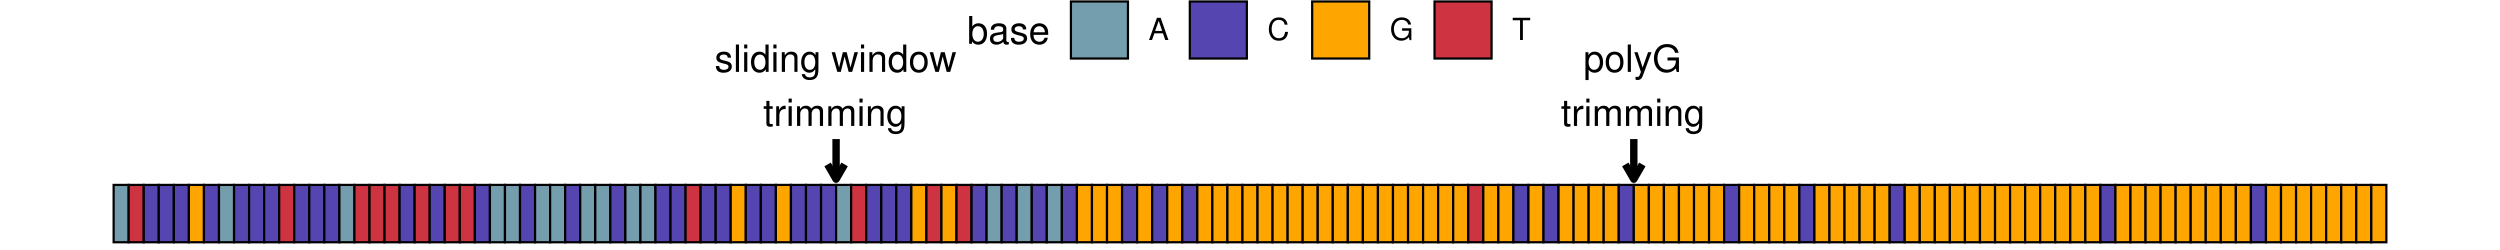 <?xml version="1.0" encoding="UTF-8"?>
<svg xmlns="http://www.w3.org/2000/svg" xmlns:xlink="http://www.w3.org/1999/xlink" width="720pt" height="72pt" viewBox="0 0 720 72" version="1.1">
<defs>
<g>
<symbol overflow="visible" id="glyph0-0">
<path style="stroke:none;" d=""/>
</symbol>
<symbol overflow="visible" id="glyph0-1">
<path style="stroke:none;" d="M 4.734 -4.094 C 4.719 -5.203 3.984 -5.828 2.688 -5.828 C 1.359 -5.828 0.516 -5.141 0.516 -4.094 C 0.516 -3.219 0.969 -2.797 2.297 -2.469 L 3.141 -2.266 C 3.781 -2.109 4.016 -1.875 4.016 -1.469 C 4.016 -0.938 3.5 -0.578 2.703 -0.578 C 2.219 -0.578 1.812 -0.719 1.578 -0.969 C 1.438 -1.125 1.375 -1.281 1.312 -1.688 L 0.375 -1.688 C 0.406 -0.375 1.141 0.25 2.625 0.25 C 4.062 0.25 4.969 -0.453 4.969 -1.547 C 4.969 -2.391 4.484 -2.859 3.359 -3.125 L 2.5 -3.328 C 1.766 -3.5 1.453 -3.734 1.453 -4.141 C 1.453 -4.656 1.906 -5 2.656 -5 C 3.375 -5 3.766 -4.688 3.781 -4.094 Z M 4.734 -4.094 "/>
</symbol>
<symbol overflow="visible" id="glyph0-2">
<path style="stroke:none;" d="M 1.641 -7.875 L 0.734 -7.875 L 0.734 0 L 1.641 0 Z M 1.641 -7.875 "/>
</symbol>
<symbol overflow="visible" id="glyph0-3">
<path style="stroke:none;" d="M 1.625 -5.672 L 0.719 -5.672 L 0.719 0 L 1.625 0 Z M 1.625 -7.875 L 0.719 -7.875 L 0.719 -6.75 L 1.625 -6.75 Z M 1.625 -7.875 "/>
</symbol>
<symbol overflow="visible" id="glyph0-4">
<path style="stroke:none;" d="M 5.359 -7.875 L 4.453 -7.875 L 4.453 -4.953 C 4.078 -5.531 3.469 -5.828 2.719 -5.828 C 1.25 -5.828 0.281 -4.656 0.281 -2.844 C 0.281 -0.938 1.219 0.25 2.75 0.25 C 3.531 0.25 4.062 -0.047 4.547 -0.75 L 4.547 0 L 5.359 0 Z M 2.859 -4.984 C 3.844 -4.984 4.453 -4.125 4.453 -2.766 C 4.453 -1.453 3.828 -0.594 2.875 -0.594 C 1.875 -0.594 1.219 -1.469 1.219 -2.797 C 1.219 -4.109 1.875 -4.984 2.859 -4.984 Z M 2.859 -4.984 "/>
</symbol>
<symbol overflow="visible" id="glyph0-5">
<path style="stroke:none;" d="M 0.75 -5.672 L 0.75 0 L 1.672 0 L 1.672 -3.125 C 1.672 -4.281 2.266 -5.031 3.203 -5.031 C 3.922 -5.031 4.375 -4.609 4.375 -3.922 L 4.375 0 L 5.266 0 L 5.266 -4.281 C 5.266 -5.219 4.562 -5.828 3.469 -5.828 C 2.625 -5.828 2.094 -5.5 1.594 -4.719 L 1.594 -5.672 Z M 0.75 -5.672 "/>
</symbol>
<symbol overflow="visible" id="glyph0-6">
<path style="stroke:none;" d="M 4.453 -5.672 L 4.453 -4.844 C 4 -5.516 3.453 -5.828 2.719 -5.828 C 1.281 -5.828 0.312 -4.578 0.312 -2.734 C 0.312 -1.812 0.562 -1.047 1.031 -0.516 C 1.453 -0.031 2.047 0.25 2.656 0.25 C 3.359 0.25 3.859 -0.047 4.375 -0.766 L 4.375 -0.469 C 4.375 0.297 4.266 0.75 4.047 1.078 C 3.812 1.406 3.344 1.594 2.797 1.594 C 2.375 1.594 2.016 1.484 1.766 1.297 C 1.562 1.141 1.469 0.984 1.422 0.656 L 0.5 0.656 C 0.594 1.719 1.422 2.359 2.75 2.359 C 3.594 2.359 4.328 2.094 4.688 1.625 C 5.125 1.109 5.281 0.406 5.281 -0.938 L 5.281 -5.672 Z M 2.828 -5 C 3.797 -5 4.375 -4.172 4.375 -2.75 C 4.375 -1.406 3.781 -0.578 2.828 -0.578 C 1.844 -0.578 1.25 -1.422 1.25 -2.797 C 1.25 -4.156 1.859 -5 2.828 -5 Z M 2.828 -5 "/>
</symbol>
<symbol overflow="visible" id="glyph0-7">
<path style="stroke:none;" d=""/>
</symbol>
<symbol overflow="visible" id="glyph0-8">
<path style="stroke:none;" d="M 5.984 0 L 7.656 -5.672 L 6.641 -5.672 L 5.516 -1.25 L 4.406 -5.672 L 3.297 -5.672 L 2.219 -1.25 L 1.062 -5.672 L 0.062 -5.672 L 1.703 0 L 2.719 0 L 3.812 -4.438 L 4.969 0 Z M 5.984 0 "/>
</symbol>
<symbol overflow="visible" id="glyph0-9">
<path style="stroke:none;" d="M 2.938 -5.828 C 1.359 -5.828 0.391 -4.688 0.391 -2.797 C 0.391 -0.891 1.344 0.25 2.953 0.25 C 4.547 0.25 5.516 -0.891 5.516 -2.75 C 5.516 -4.703 4.578 -5.828 2.938 -5.828 Z M 2.953 -5 C 3.969 -5 4.578 -4.156 4.578 -2.75 C 4.578 -1.422 3.953 -0.578 2.953 -0.578 C 1.953 -0.578 1.328 -1.422 1.328 -2.797 C 1.328 -4.156 1.953 -5 2.953 -5 Z M 2.953 -5 "/>
</symbol>
<symbol overflow="visible" id="glyph0-10">
<path style="stroke:none;" d="M 2.75 -5.672 L 1.812 -5.672 L 1.812 -7.219 L 0.922 -7.219 L 0.922 -5.672 L 0.156 -5.672 L 0.156 -4.938 L 0.922 -4.938 L 0.922 -0.656 C 0.922 -0.078 1.312 0.25 2.016 0.25 C 2.234 0.25 2.438 0.234 2.75 0.172 L 2.75 -0.578 C 2.625 -0.547 2.484 -0.547 2.312 -0.547 C 1.922 -0.547 1.812 -0.656 1.812 -1.047 L 1.812 -4.938 L 2.75 -4.938 Z M 2.75 -5.672 "/>
</symbol>
<symbol overflow="visible" id="glyph0-11">
<path style="stroke:none;" d="M 0.75 -5.672 L 0.75 0 L 1.656 0 L 1.656 -2.938 C 1.656 -3.75 1.859 -4.281 2.297 -4.594 C 2.578 -4.797 2.844 -4.859 3.469 -4.875 L 3.469 -5.797 C 3.312 -5.812 3.25 -5.828 3.125 -5.828 C 2.547 -5.828 2.094 -5.484 1.578 -4.641 L 1.578 -5.672 Z M 0.75 -5.672 "/>
</symbol>
<symbol overflow="visible" id="glyph0-12">
<path style="stroke:none;" d="M 0.75 -5.672 L 0.75 0 L 1.672 0 L 1.672 -3.562 C 1.672 -4.375 2.266 -5.031 3 -5.031 C 3.672 -5.031 4.047 -4.625 4.047 -3.906 L 4.047 0 L 4.953 0 L 4.953 -3.562 C 4.953 -4.375 5.547 -5.031 6.281 -5.031 C 6.938 -5.031 7.328 -4.609 7.328 -3.906 L 7.328 0 L 8.234 0 L 8.234 -4.25 C 8.234 -5.266 7.656 -5.828 6.594 -5.828 C 5.844 -5.828 5.391 -5.594 4.859 -4.969 C 4.516 -5.562 4.062 -5.828 3.328 -5.828 C 2.578 -5.828 2.078 -5.547 1.594 -4.859 L 1.594 -5.672 Z M 0.75 -5.672 "/>
</symbol>
<symbol overflow="visible" id="glyph0-13">
<path style="stroke:none;" d="M 0.578 2.359 L 1.484 2.359 L 1.484 -0.594 C 1.969 -0.016 2.5 0.25 3.234 0.25 C 4.688 0.25 5.656 -0.938 5.656 -2.734 C 5.656 -4.641 4.719 -5.828 3.219 -5.828 C 2.453 -5.828 1.844 -5.484 1.422 -4.812 L 1.422 -5.672 L 0.578 -5.672 Z M 3.078 -4.984 C 4.062 -4.984 4.719 -4.109 4.719 -2.75 C 4.719 -1.469 4.062 -0.594 3.078 -0.594 C 2.125 -0.594 1.484 -1.453 1.484 -2.797 C 1.484 -4.125 2.125 -4.984 3.078 -4.984 Z M 3.078 -4.984 "/>
</symbol>
<symbol overflow="visible" id="glyph0-14">
<path style="stroke:none;" d="M 4.188 -5.672 L 2.625 -1.25 L 1.172 -5.672 L 0.219 -5.672 L 2.125 0.016 L 1.781 0.922 C 1.641 1.312 1.438 1.469 1.062 1.469 C 0.938 1.469 0.781 1.453 0.578 1.406 L 0.578 2.219 C 0.766 2.312 0.953 2.359 1.188 2.359 C 1.484 2.359 1.797 2.266 2.031 2.094 C 2.312 1.875 2.469 1.641 2.656 1.188 L 5.172 -5.672 Z M 4.188 -5.672 "/>
</symbol>
<symbol overflow="visible" id="glyph0-15">
<path style="stroke:none;" d="M 7.672 -4.156 L 4.375 -4.156 L 4.375 -3.281 L 6.781 -3.281 L 6.781 -3.062 C 6.781 -1.656 5.734 -0.641 4.297 -0.641 C 3.5 -0.641 2.781 -0.938 2.312 -1.438 C 1.797 -2 1.484 -2.938 1.484 -3.922 C 1.484 -5.844 2.578 -7.125 4.25 -7.125 C 5.453 -7.125 6.312 -6.516 6.531 -5.5 L 7.562 -5.5 C 7.281 -7.094 6.062 -8.016 4.266 -8.016 C 3.297 -8.016 2.516 -7.766 1.906 -7.25 C 1 -6.5 0.469 -5.281 0.469 -3.859 C 0.469 -1.438 1.953 0.25 4.094 0.25 C 5.156 0.25 6.016 -0.156 6.781 -1 L 7.031 0.047 L 7.672 0.047 Z M 7.672 -4.156 "/>
</symbol>
<symbol overflow="visible" id="glyph1-0">
<path style="stroke:none;" d=""/>
</symbol>
<symbol overflow="visible" id="glyph1-1">
<path style="stroke:none;" d="M 0.594 -8.016 L 0.594 0 L 1.422 0 L 1.422 -0.734 C 1.859 -0.062 2.438 0.25 3.25 0.25 C 4.766 0.25 5.75 -0.984 5.75 -2.906 C 5.75 -4.781 4.812 -5.922 3.281 -5.922 C 2.5 -5.922 1.938 -5.625 1.5 -4.984 L 1.5 -8.016 Z M 3.109 -5.078 C 4.141 -5.078 4.797 -4.188 4.797 -2.812 C 4.797 -1.5 4.109 -0.609 3.109 -0.609 C 2.141 -0.609 1.5 -1.484 1.5 -2.844 C 1.5 -4.188 2.141 -5.078 3.109 -5.078 Z M 3.109 -5.078 "/>
</symbol>
<symbol overflow="visible" id="glyph1-2">
<path style="stroke:none;" d="M 5.891 -0.531 C 5.781 -0.516 5.734 -0.516 5.688 -0.516 C 5.375 -0.516 5.188 -0.688 5.188 -0.969 L 5.188 -4.359 C 5.188 -5.375 4.438 -5.922 3.031 -5.922 C 2.188 -5.922 1.5 -5.688 1.109 -5.266 C 0.844 -4.969 0.734 -4.625 0.719 -4.062 L 1.641 -4.062 C 1.719 -4.766 2.141 -5.078 2.984 -5.078 C 3.812 -5.078 4.281 -4.781 4.281 -4.219 L 4.281 -3.984 C 4.281 -3.594 4.047 -3.438 3.328 -3.344 C 2.031 -3.172 1.828 -3.141 1.469 -2.984 C 0.797 -2.719 0.469 -2.203 0.469 -1.453 C 0.469 -0.406 1.188 0.25 2.359 0.25 C 3.078 0.25 3.656 0 4.312 -0.594 C 4.375 -0.016 4.656 0.25 5.266 0.25 C 5.438 0.25 5.594 0.234 5.891 0.156 Z M 4.281 -1.812 C 4.281 -1.5 4.188 -1.312 3.922 -1.062 C 3.547 -0.719 3.094 -0.547 2.547 -0.547 C 1.844 -0.547 1.422 -0.891 1.422 -1.469 C 1.422 -2.078 1.828 -2.391 2.812 -2.531 C 3.766 -2.656 3.969 -2.703 4.281 -2.844 Z M 4.281 -1.812 "/>
</symbol>
<symbol overflow="visible" id="glyph1-3">
<path style="stroke:none;" d="M 4.812 -4.156 C 4.812 -5.297 4.062 -5.922 2.734 -5.922 C 1.391 -5.922 0.516 -5.234 0.516 -4.172 C 0.516 -3.266 0.984 -2.844 2.344 -2.516 L 3.203 -2.297 C 3.844 -2.141 4.094 -1.906 4.094 -1.5 C 4.094 -0.953 3.547 -0.594 2.75 -0.594 C 2.25 -0.594 1.844 -0.734 1.609 -0.984 C 1.469 -1.141 1.391 -1.312 1.344 -1.719 L 0.375 -1.719 C 0.422 -0.391 1.172 0.25 2.672 0.25 C 4.125 0.25 5.047 -0.469 5.047 -1.578 C 5.047 -2.438 4.562 -2.906 3.422 -3.172 L 2.547 -3.391 C 1.797 -3.562 1.469 -3.812 1.469 -4.219 C 1.469 -4.734 1.953 -5.078 2.688 -5.078 C 3.438 -5.078 3.828 -4.766 3.844 -4.156 Z M 4.812 -4.156 "/>
</symbol>
<symbol overflow="visible" id="glyph1-4">
<path style="stroke:none;" d="M 5.641 -2.578 C 5.641 -3.453 5.578 -3.984 5.406 -4.406 C 5.031 -5.359 4.156 -5.922 3.078 -5.922 C 1.469 -5.922 0.438 -4.703 0.438 -2.812 C 0.438 -0.906 1.438 0.25 3.062 0.25 C 4.375 0.25 5.297 -0.5 5.516 -1.75 L 4.594 -1.75 C 4.344 -0.984 3.828 -0.594 3.094 -0.594 C 2.516 -0.594 2.016 -0.859 1.703 -1.344 C 1.484 -1.672 1.406 -2 1.391 -2.578 Z M 1.422 -3.328 C 1.5 -4.391 2.141 -5.078 3.062 -5.078 C 3.969 -5.078 4.656 -4.328 4.656 -3.391 C 4.656 -3.359 4.656 -3.344 4.656 -3.328 Z M 1.422 -3.328 "/>
</symbol>
<symbol overflow="visible" id="glyph2-0">
<path style="stroke:none;" d=""/>
</symbol>
<symbol overflow="visible" id="glyph2-1">
<path style="stroke:none;" d="M 4.172 -1.922 L 4.828 0 L 5.75 0 L 3.5 -6.406 L 2.438 -6.406 L 0.156 0 L 1.016 0 L 1.703 -1.922 Z M 3.938 -2.609 L 1.906 -2.609 L 2.953 -5.531 Z M 3.938 -2.609 "/>
</symbol>
<symbol overflow="visible" id="glyph2-2">
<path style="stroke:none;" d="M 5.828 -4.422 C 5.562 -5.828 4.766 -6.516 3.359 -6.516 C 2.484 -6.516 1.797 -6.25 1.312 -5.719 C 0.734 -5.078 0.422 -4.172 0.422 -3.125 C 0.422 -2.078 0.75 -1.172 1.359 -0.547 C 1.844 -0.031 2.484 0.203 3.312 0.203 C 4.875 0.203 5.766 -0.641 5.953 -2.344 L 5.109 -2.344 C 5.047 -1.906 4.953 -1.594 4.828 -1.344 C 4.562 -0.812 4.016 -0.516 3.328 -0.516 C 2.047 -0.516 1.234 -1.547 1.234 -3.141 C 1.234 -4.781 2.016 -5.797 3.25 -5.797 C 3.781 -5.797 4.25 -5.641 4.516 -5.391 C 4.766 -5.172 4.891 -4.906 4.984 -4.422 Z M 5.828 -4.422 "/>
</symbol>
<symbol overflow="visible" id="glyph2-3">
<path style="stroke:none;" d="M 6.234 -3.391 L 3.562 -3.391 L 3.562 -2.672 L 5.516 -2.672 L 5.516 -2.484 C 5.516 -1.344 4.672 -0.516 3.5 -0.516 C 2.844 -0.516 2.266 -0.75 1.875 -1.172 C 1.453 -1.625 1.203 -2.391 1.203 -3.188 C 1.203 -4.766 2.109 -5.797 3.453 -5.797 C 4.438 -5.797 5.141 -5.297 5.312 -4.469 L 6.156 -4.469 C 5.922 -5.766 4.938 -6.516 3.469 -6.516 C 2.688 -6.516 2.047 -6.312 1.547 -5.906 C 0.812 -5.281 0.391 -4.297 0.391 -3.141 C 0.391 -1.172 1.594 0.203 3.328 0.203 C 4.203 0.203 4.891 -0.125 5.516 -0.812 L 5.719 0.031 L 6.234 0.031 Z M 6.234 -3.391 "/>
</symbol>
<symbol overflow="visible" id="glyph2-4">
<path style="stroke:none;" d="M 3.109 -5.688 L 5.219 -5.688 L 5.219 -6.406 L 0.188 -6.406 L 0.188 -5.688 L 2.297 -5.688 L 2.297 0 L 3.109 0 Z M 3.109 -5.688 "/>
</symbol>
</g>
</defs>
<g id="surface137">
<rect x="0" y="0" width="720" height="72" style="fill:rgb(100%,100%,100%);fill-opacity:1;stroke:none;"/>
<path style="fill-rule:nonzero;fill:rgb(45.49%,61.569%,68.235%);fill-opacity:1;stroke-width:0.64;stroke-linecap:square;stroke-linejoin:miter;stroke:rgb(0%,0%,0%);stroke-opacity:1;stroke-miterlimit:10;" d="M 32.727 69.77 L 37.062 69.77 L 37.062 53.254 L 32.727 53.254 Z M 32.727 69.77 "/>
<path style="fill-rule:nonzero;fill:rgb(80.392%,20%,25.49%);fill-opacity:1;stroke-width:0.64;stroke-linecap:square;stroke-linejoin:miter;stroke:rgb(0%,0%,0%);stroke-opacity:1;stroke-miterlimit:10;" d="M 37.062 69.77 L 41.398 69.77 L 41.398 53.254 L 37.062 53.254 Z M 37.062 69.77 "/>
<path style="fill-rule:nonzero;fill:rgb(32.941%,27.059%,69.412%);fill-opacity:1;stroke-width:0.64;stroke-linecap:square;stroke-linejoin:miter;stroke:rgb(0%,0%,0%);stroke-opacity:1;stroke-miterlimit:10;" d="M 41.398 69.77 L 45.734 69.77 L 45.734 53.254 L 41.398 53.254 Z M 41.398 69.77 "/>
<path style="fill-rule:nonzero;fill:rgb(32.941%,27.059%,69.412%);fill-opacity:1;stroke-width:0.64;stroke-linecap:square;stroke-linejoin:miter;stroke:rgb(0%,0%,0%);stroke-opacity:1;stroke-miterlimit:10;" d="M 45.73 69.77 L 50.066 69.77 L 50.066 53.254 L 45.73 53.254 Z M 45.73 69.77 "/>
<path style="fill-rule:nonzero;fill:rgb(32.941%,27.059%,69.412%);fill-opacity:1;stroke-width:0.64;stroke-linecap:square;stroke-linejoin:miter;stroke:rgb(0%,0%,0%);stroke-opacity:1;stroke-miterlimit:10;" d="M 50.066 69.77 L 54.402 69.77 L 54.402 53.254 L 50.066 53.254 Z M 50.066 69.77 "/>
<path style="fill-rule:nonzero;fill:rgb(100%,64.706%,0%);fill-opacity:1;stroke-width:0.64;stroke-linecap:square;stroke-linejoin:miter;stroke:rgb(0%,0%,0%);stroke-opacity:1;stroke-miterlimit:10;" d="M 54.402 69.77 L 58.738 69.77 L 58.738 53.254 L 54.402 53.254 Z M 54.402 69.77 "/>
<path style="fill-rule:nonzero;fill:rgb(32.941%,27.059%,69.412%);fill-opacity:1;stroke-width:0.64;stroke-linecap:square;stroke-linejoin:miter;stroke:rgb(0%,0%,0%);stroke-opacity:1;stroke-miterlimit:10;" d="M 58.734 69.77 L 63.07 69.77 L 63.07 53.254 L 58.734 53.254 Z M 58.734 69.77 "/>
<path style="fill-rule:nonzero;fill:rgb(45.49%,61.569%,68.235%);fill-opacity:1;stroke-width:0.64;stroke-linecap:square;stroke-linejoin:miter;stroke:rgb(0%,0%,0%);stroke-opacity:1;stroke-miterlimit:10;" d="M 63.07 69.77 L 67.406 69.77 L 67.406 53.254 L 63.07 53.254 Z M 63.07 69.77 "/>
<path style="fill-rule:nonzero;fill:rgb(32.941%,27.059%,69.412%);fill-opacity:1;stroke-width:0.64;stroke-linecap:square;stroke-linejoin:miter;stroke:rgb(0%,0%,0%);stroke-opacity:1;stroke-miterlimit:10;" d="M 67.406 69.77 L 71.742 69.77 L 71.742 53.254 L 67.406 53.254 Z M 67.406 69.77 "/>
<path style="fill-rule:nonzero;fill:rgb(32.941%,27.059%,69.412%);fill-opacity:1;stroke-width:0.64;stroke-linecap:square;stroke-linejoin:miter;stroke:rgb(0%,0%,0%);stroke-opacity:1;stroke-miterlimit:10;" d="M 71.738 69.77 L 76.074 69.77 L 76.074 53.254 L 71.738 53.254 Z M 71.738 69.77 "/>
<path style="fill-rule:nonzero;fill:rgb(32.941%,27.059%,69.412%);fill-opacity:1;stroke-width:0.64;stroke-linecap:square;stroke-linejoin:miter;stroke:rgb(0%,0%,0%);stroke-opacity:1;stroke-miterlimit:10;" d="M 76.074 69.77 L 80.41 69.77 L 80.41 53.254 L 76.074 53.254 Z M 76.074 69.77 "/>
<path style="fill-rule:nonzero;fill:rgb(80.392%,20%,25.49%);fill-opacity:1;stroke-width:0.64;stroke-linecap:square;stroke-linejoin:miter;stroke:rgb(0%,0%,0%);stroke-opacity:1;stroke-miterlimit:10;" d="M 80.41 69.77 L 84.746 69.77 L 84.746 53.254 L 80.41 53.254 Z M 80.41 69.77 "/>
<path style="fill-rule:nonzero;fill:rgb(32.941%,27.059%,69.412%);fill-opacity:1;stroke-width:0.64;stroke-linecap:square;stroke-linejoin:miter;stroke:rgb(0%,0%,0%);stroke-opacity:1;stroke-miterlimit:10;" d="M 84.742 69.77 L 89.078 69.77 L 89.078 53.254 L 84.742 53.254 Z M 84.742 69.77 "/>
<path style="fill-rule:nonzero;fill:rgb(32.941%,27.059%,69.412%);fill-opacity:1;stroke-width:0.64;stroke-linecap:square;stroke-linejoin:miter;stroke:rgb(0%,0%,0%);stroke-opacity:1;stroke-miterlimit:10;" d="M 89.078 69.77 L 93.414 69.77 L 93.414 53.254 L 89.078 53.254 Z M 89.078 69.77 "/>
<path style="fill-rule:nonzero;fill:rgb(32.941%,27.059%,69.412%);fill-opacity:1;stroke-width:0.64;stroke-linecap:square;stroke-linejoin:miter;stroke:rgb(0%,0%,0%);stroke-opacity:1;stroke-miterlimit:10;" d="M 93.414 69.77 L 97.75 69.77 L 97.75 53.254 L 93.414 53.254 Z M 93.414 69.77 "/>
<path style="fill-rule:nonzero;fill:rgb(45.49%,61.569%,68.235%);fill-opacity:1;stroke-width:0.64;stroke-linecap:square;stroke-linejoin:miter;stroke:rgb(0%,0%,0%);stroke-opacity:1;stroke-miterlimit:10;" d="M 97.75 69.77 L 102.086 69.77 L 102.086 53.254 L 97.75 53.254 Z M 97.75 69.77 "/>
<path style="fill-rule:nonzero;fill:rgb(80.392%,20%,25.49%);fill-opacity:1;stroke-width:0.64;stroke-linecap:square;stroke-linejoin:miter;stroke:rgb(0%,0%,0%);stroke-opacity:1;stroke-miterlimit:10;" d="M 102.082 69.77 L 106.418 69.77 L 106.418 53.254 L 102.082 53.254 Z M 102.082 69.77 "/>
<path style="fill-rule:nonzero;fill:rgb(80.392%,20%,25.49%);fill-opacity:1;stroke-width:0.64;stroke-linecap:square;stroke-linejoin:miter;stroke:rgb(0%,0%,0%);stroke-opacity:1;stroke-miterlimit:10;" d="M 106.418 69.77 L 110.754 69.77 L 110.754 53.254 L 106.418 53.254 Z M 106.418 69.77 "/>
<path style="fill-rule:nonzero;fill:rgb(80.392%,20%,25.49%);fill-opacity:1;stroke-width:0.64;stroke-linecap:square;stroke-linejoin:miter;stroke:rgb(0%,0%,0%);stroke-opacity:1;stroke-miterlimit:10;" d="M 110.754 69.77 L 115.09 69.77 L 115.09 53.254 L 110.754 53.254 Z M 110.754 69.77 "/>
<path style="fill-rule:nonzero;fill:rgb(32.941%,27.059%,69.412%);fill-opacity:1;stroke-width:0.64;stroke-linecap:square;stroke-linejoin:miter;stroke:rgb(0%,0%,0%);stroke-opacity:1;stroke-miterlimit:10;" d="M 115.086 69.77 L 119.422 69.77 L 119.422 53.254 L 115.086 53.254 Z M 115.086 69.77 "/>
<path style="fill-rule:nonzero;fill:rgb(80.392%,20%,25.49%);fill-opacity:1;stroke-width:0.64;stroke-linecap:square;stroke-linejoin:miter;stroke:rgb(0%,0%,0%);stroke-opacity:1;stroke-miterlimit:10;" d="M 119.422 69.77 L 123.758 69.77 L 123.758 53.254 L 119.422 53.254 Z M 119.422 69.77 "/>
<path style="fill-rule:nonzero;fill:rgb(32.941%,27.059%,69.412%);fill-opacity:1;stroke-width:0.64;stroke-linecap:square;stroke-linejoin:miter;stroke:rgb(0%,0%,0%);stroke-opacity:1;stroke-miterlimit:10;" d="M 123.758 69.77 L 128.094 69.77 L 128.094 53.254 L 123.758 53.254 Z M 123.758 69.77 "/>
<path style="fill-rule:nonzero;fill:rgb(80.392%,20%,25.49%);fill-opacity:1;stroke-width:0.64;stroke-linecap:square;stroke-linejoin:miter;stroke:rgb(0%,0%,0%);stroke-opacity:1;stroke-miterlimit:10;" d="M 128.09 69.77 L 132.426 69.77 L 132.426 53.254 L 128.09 53.254 Z M 128.09 69.77 "/>
<path style="fill-rule:nonzero;fill:rgb(80.392%,20%,25.49%);fill-opacity:1;stroke-width:0.64;stroke-linecap:square;stroke-linejoin:miter;stroke:rgb(0%,0%,0%);stroke-opacity:1;stroke-miterlimit:10;" d="M 132.426 69.77 L 136.762 69.77 L 136.762 53.254 L 132.426 53.254 Z M 132.426 69.77 "/>
<path style="fill-rule:nonzero;fill:rgb(32.941%,27.059%,69.412%);fill-opacity:1;stroke-width:0.64;stroke-linecap:square;stroke-linejoin:miter;stroke:rgb(0%,0%,0%);stroke-opacity:1;stroke-miterlimit:10;" d="M 136.762 69.77 L 141.098 69.77 L 141.098 53.254 L 136.762 53.254 Z M 136.762 69.77 "/>
<path style="fill-rule:nonzero;fill:rgb(45.49%,61.569%,68.235%);fill-opacity:1;stroke-width:0.64;stroke-linecap:square;stroke-linejoin:miter;stroke:rgb(0%,0%,0%);stroke-opacity:1;stroke-miterlimit:10;" d="M 141.098 69.77 L 145.434 69.77 L 145.434 53.254 L 141.098 53.254 Z M 141.098 69.77 "/>
<path style="fill-rule:nonzero;fill:rgb(45.49%,61.569%,68.235%);fill-opacity:1;stroke-width:0.64;stroke-linecap:square;stroke-linejoin:miter;stroke:rgb(0%,0%,0%);stroke-opacity:1;stroke-miterlimit:10;" d="M 145.43 69.77 L 149.766 69.77 L 149.766 53.254 L 145.43 53.254 Z M 145.43 69.77 "/>
<path style="fill-rule:nonzero;fill:rgb(32.941%,27.059%,69.412%);fill-opacity:1;stroke-width:0.64;stroke-linecap:square;stroke-linejoin:miter;stroke:rgb(0%,0%,0%);stroke-opacity:1;stroke-miterlimit:10;" d="M 149.766 69.77 L 154.102 69.77 L 154.102 53.254 L 149.766 53.254 Z M 149.766 69.77 "/>
<path style="fill-rule:nonzero;fill:rgb(45.49%,61.569%,68.235%);fill-opacity:1;stroke-width:0.64;stroke-linecap:square;stroke-linejoin:miter;stroke:rgb(0%,0%,0%);stroke-opacity:1;stroke-miterlimit:10;" d="M 154.102 69.77 L 158.438 69.77 L 158.438 53.254 L 154.102 53.254 Z M 154.102 69.77 "/>
<path style="fill-rule:nonzero;fill:rgb(45.49%,61.569%,68.235%);fill-opacity:1;stroke-width:0.64;stroke-linecap:square;stroke-linejoin:miter;stroke:rgb(0%,0%,0%);stroke-opacity:1;stroke-miterlimit:10;" d="M 158.434 69.77 L 162.77 69.77 L 162.77 53.254 L 158.434 53.254 Z M 158.434 69.77 "/>
<path style="fill-rule:nonzero;fill:rgb(32.941%,27.059%,69.412%);fill-opacity:1;stroke-width:0.64;stroke-linecap:square;stroke-linejoin:miter;stroke:rgb(0%,0%,0%);stroke-opacity:1;stroke-miterlimit:10;" d="M 162.77 69.77 L 167.105 69.77 L 167.105 53.254 L 162.77 53.254 Z M 162.77 69.77 "/>
<path style="fill-rule:nonzero;fill:rgb(45.49%,61.569%,68.235%);fill-opacity:1;stroke-width:0.64;stroke-linecap:square;stroke-linejoin:miter;stroke:rgb(0%,0%,0%);stroke-opacity:1;stroke-miterlimit:10;" d="M 167.105 69.77 L 171.441 69.77 L 171.441 53.254 L 167.105 53.254 Z M 167.105 69.77 "/>
<path style="fill-rule:nonzero;fill:rgb(45.49%,61.569%,68.235%);fill-opacity:1;stroke-width:0.64;stroke-linecap:square;stroke-linejoin:miter;stroke:rgb(0%,0%,0%);stroke-opacity:1;stroke-miterlimit:10;" d="M 171.438 69.77 L 175.773 69.77 L 175.773 53.254 L 171.438 53.254 Z M 171.438 69.77 "/>
<path style="fill-rule:nonzero;fill:rgb(32.941%,27.059%,69.412%);fill-opacity:1;stroke-width:0.64;stroke-linecap:square;stroke-linejoin:miter;stroke:rgb(0%,0%,0%);stroke-opacity:1;stroke-miterlimit:10;" d="M 175.773 69.77 L 180.109 69.77 L 180.109 53.254 L 175.773 53.254 Z M 175.773 69.77 "/>
<path style="fill-rule:nonzero;fill:rgb(45.49%,61.569%,68.235%);fill-opacity:1;stroke-width:0.64;stroke-linecap:square;stroke-linejoin:miter;stroke:rgb(0%,0%,0%);stroke-opacity:1;stroke-miterlimit:10;" d="M 180.109 69.77 L 184.445 69.77 L 184.445 53.254 L 180.109 53.254 Z M 180.109 69.77 "/>
<path style="fill-rule:nonzero;fill:rgb(45.49%,61.569%,68.235%);fill-opacity:1;stroke-width:0.64;stroke-linecap:square;stroke-linejoin:miter;stroke:rgb(0%,0%,0%);stroke-opacity:1;stroke-miterlimit:10;" d="M 184.441 69.77 L 188.777 69.77 L 188.777 53.254 L 184.441 53.254 Z M 184.441 69.77 "/>
<path style="fill-rule:nonzero;fill:rgb(32.941%,27.059%,69.412%);fill-opacity:1;stroke-width:0.64;stroke-linecap:square;stroke-linejoin:miter;stroke:rgb(0%,0%,0%);stroke-opacity:1;stroke-miterlimit:10;" d="M 188.777 69.77 L 193.113 69.77 L 193.113 53.254 L 188.777 53.254 Z M 188.777 69.77 "/>
<path style="fill-rule:nonzero;fill:rgb(32.941%,27.059%,69.412%);fill-opacity:1;stroke-width:0.64;stroke-linecap:square;stroke-linejoin:miter;stroke:rgb(0%,0%,0%);stroke-opacity:1;stroke-miterlimit:10;" d="M 193.113 69.77 L 197.449 69.77 L 197.449 53.254 L 193.113 53.254 Z M 193.113 69.77 "/>
<path style="fill-rule:nonzero;fill:rgb(80.392%,20%,25.49%);fill-opacity:1;stroke-width:0.64;stroke-linecap:square;stroke-linejoin:miter;stroke:rgb(0%,0%,0%);stroke-opacity:1;stroke-miterlimit:10;" d="M 197.449 69.77 L 201.785 69.77 L 201.785 53.254 L 197.449 53.254 Z M 197.449 69.77 "/>
<path style="fill-rule:nonzero;fill:rgb(32.941%,27.059%,69.412%);fill-opacity:1;stroke-width:0.64;stroke-linecap:square;stroke-linejoin:miter;stroke:rgb(0%,0%,0%);stroke-opacity:1;stroke-miterlimit:10;" d="M 201.781 69.77 L 206.117 69.77 L 206.117 53.254 L 201.781 53.254 Z M 201.781 69.77 "/>
<path style="fill-rule:nonzero;fill:rgb(32.941%,27.059%,69.412%);fill-opacity:1;stroke-width:0.64;stroke-linecap:square;stroke-linejoin:miter;stroke:rgb(0%,0%,0%);stroke-opacity:1;stroke-miterlimit:10;" d="M 206.117 69.77 L 210.453 69.77 L 210.453 53.254 L 206.117 53.254 Z M 206.117 69.77 "/>
<path style="fill-rule:nonzero;fill:rgb(100%,64.706%,0%);fill-opacity:1;stroke-width:0.64;stroke-linecap:square;stroke-linejoin:miter;stroke:rgb(0%,0%,0%);stroke-opacity:1;stroke-miterlimit:10;" d="M 210.453 69.77 L 214.789 69.77 L 214.789 53.254 L 210.453 53.254 Z M 210.453 69.77 "/>
<path style="fill-rule:nonzero;fill:rgb(32.941%,27.059%,69.412%);fill-opacity:1;stroke-width:0.64;stroke-linecap:square;stroke-linejoin:miter;stroke:rgb(0%,0%,0%);stroke-opacity:1;stroke-miterlimit:10;" d="M 214.785 69.77 L 219.121 69.77 L 219.121 53.254 L 214.785 53.254 Z M 214.785 69.77 "/>
<path style="fill-rule:nonzero;fill:rgb(32.941%,27.059%,69.412%);fill-opacity:1;stroke-width:0.64;stroke-linecap:square;stroke-linejoin:miter;stroke:rgb(0%,0%,0%);stroke-opacity:1;stroke-miterlimit:10;" d="M 219.121 69.77 L 223.457 69.77 L 223.457 53.254 L 219.121 53.254 Z M 219.121 69.77 "/>
<path style="fill-rule:nonzero;fill:rgb(100%,64.706%,0%);fill-opacity:1;stroke-width:0.64;stroke-linecap:square;stroke-linejoin:miter;stroke:rgb(0%,0%,0%);stroke-opacity:1;stroke-miterlimit:10;" d="M 223.457 69.77 L 227.793 69.77 L 227.793 53.254 L 223.457 53.254 Z M 223.457 69.77 "/>
<path style="fill-rule:nonzero;fill:rgb(32.941%,27.059%,69.412%);fill-opacity:1;stroke-width:0.64;stroke-linecap:square;stroke-linejoin:miter;stroke:rgb(0%,0%,0%);stroke-opacity:1;stroke-miterlimit:10;" d="M 227.789 69.77 L 232.125 69.77 L 232.125 53.254 L 227.789 53.254 Z M 227.789 69.77 "/>
<path style="fill-rule:nonzero;fill:rgb(32.941%,27.059%,69.412%);fill-opacity:1;stroke-width:0.64;stroke-linecap:square;stroke-linejoin:miter;stroke:rgb(0%,0%,0%);stroke-opacity:1;stroke-miterlimit:10;" d="M 232.125 69.77 L 236.461 69.77 L 236.461 53.254 L 232.125 53.254 Z M 232.125 69.77 "/>
<path style="fill-rule:nonzero;fill:rgb(32.941%,27.059%,69.412%);fill-opacity:1;stroke-width:0.64;stroke-linecap:square;stroke-linejoin:miter;stroke:rgb(0%,0%,0%);stroke-opacity:1;stroke-miterlimit:10;" d="M 236.461 69.77 L 240.797 69.77 L 240.797 53.254 L 236.461 53.254 Z M 236.461 69.77 "/>
<path style="fill-rule:nonzero;fill:rgb(45.49%,61.569%,68.235%);fill-opacity:1;stroke-width:0.64;stroke-linecap:square;stroke-linejoin:miter;stroke:rgb(0%,0%,0%);stroke-opacity:1;stroke-miterlimit:10;" d="M 240.793 69.77 L 245.129 69.77 L 245.129 53.254 L 240.793 53.254 Z M 240.793 69.77 "/>
<path style="fill-rule:nonzero;fill:rgb(80.392%,20%,25.49%);fill-opacity:1;stroke-width:0.64;stroke-linecap:square;stroke-linejoin:miter;stroke:rgb(0%,0%,0%);stroke-opacity:1;stroke-miterlimit:10;" d="M 245.129 69.77 L 249.465 69.77 L 249.465 53.254 L 245.129 53.254 Z M 245.129 69.77 "/>
<path style="fill-rule:nonzero;fill:rgb(32.941%,27.059%,69.412%);fill-opacity:1;stroke-width:0.64;stroke-linecap:square;stroke-linejoin:miter;stroke:rgb(0%,0%,0%);stroke-opacity:1;stroke-miterlimit:10;" d="M 249.465 69.77 L 253.801 69.77 L 253.801 53.254 L 249.465 53.254 Z M 249.465 69.77 "/>
<path style="fill-rule:nonzero;fill:rgb(32.941%,27.059%,69.412%);fill-opacity:1;stroke-width:0.64;stroke-linecap:square;stroke-linejoin:miter;stroke:rgb(0%,0%,0%);stroke-opacity:1;stroke-miterlimit:10;" d="M 253.801 69.77 L 258.137 69.77 L 258.137 53.254 L 253.801 53.254 Z M 253.801 69.77 "/>
<path style="fill-rule:nonzero;fill:rgb(32.941%,27.059%,69.412%);fill-opacity:1;stroke-width:0.64;stroke-linecap:square;stroke-linejoin:miter;stroke:rgb(0%,0%,0%);stroke-opacity:1;stroke-miterlimit:10;" d="M 258.133 69.77 L 262.469 69.77 L 262.469 53.254 L 258.133 53.254 Z M 258.133 69.77 "/>
<path style="fill-rule:nonzero;fill:rgb(100%,64.706%,0%);fill-opacity:1;stroke-width:0.64;stroke-linecap:square;stroke-linejoin:miter;stroke:rgb(0%,0%,0%);stroke-opacity:1;stroke-miterlimit:10;" d="M 262.469 69.77 L 266.805 69.77 L 266.805 53.254 L 262.469 53.254 Z M 262.469 69.77 "/>
<path style="fill-rule:nonzero;fill:rgb(80.392%,20%,25.49%);fill-opacity:1;stroke-width:0.64;stroke-linecap:square;stroke-linejoin:miter;stroke:rgb(0%,0%,0%);stroke-opacity:1;stroke-miterlimit:10;" d="M 266.805 69.77 L 271.141 69.77 L 271.141 53.254 L 266.805 53.254 Z M 266.805 69.77 "/>
<path style="fill-rule:nonzero;fill:rgb(100%,64.706%,0%);fill-opacity:1;stroke-width:0.64;stroke-linecap:square;stroke-linejoin:miter;stroke:rgb(0%,0%,0%);stroke-opacity:1;stroke-miterlimit:10;" d="M 271.137 69.77 L 275.473 69.77 L 275.473 53.254 L 271.137 53.254 Z M 271.137 69.77 "/>
<path style="fill-rule:nonzero;fill:rgb(80.392%,20%,25.49%);fill-opacity:1;stroke-width:0.64;stroke-linecap:square;stroke-linejoin:miter;stroke:rgb(0%,0%,0%);stroke-opacity:1;stroke-miterlimit:10;" d="M 275.473 69.77 L 279.809 69.77 L 279.809 53.254 L 275.473 53.254 Z M 275.473 69.77 "/>
<path style="fill-rule:nonzero;fill:rgb(32.941%,27.059%,69.412%);fill-opacity:1;stroke-width:0.64;stroke-linecap:square;stroke-linejoin:miter;stroke:rgb(0%,0%,0%);stroke-opacity:1;stroke-miterlimit:10;" d="M 279.809 69.77 L 284.145 69.77 L 284.145 53.254 L 279.809 53.254 Z M 279.809 69.77 "/>
<path style="fill-rule:nonzero;fill:rgb(45.49%,61.569%,68.235%);fill-opacity:1;stroke-width:0.64;stroke-linecap:square;stroke-linejoin:miter;stroke:rgb(0%,0%,0%);stroke-opacity:1;stroke-miterlimit:10;" d="M 284.141 69.77 L 288.477 69.77 L 288.477 53.254 L 284.141 53.254 Z M 284.141 69.77 "/>
<path style="fill-rule:nonzero;fill:rgb(32.941%,27.059%,69.412%);fill-opacity:1;stroke-width:0.64;stroke-linecap:square;stroke-linejoin:miter;stroke:rgb(0%,0%,0%);stroke-opacity:1;stroke-miterlimit:10;" d="M 288.477 69.77 L 292.812 69.77 L 292.812 53.254 L 288.477 53.254 Z M 288.477 69.77 "/>
<path style="fill-rule:nonzero;fill:rgb(45.49%,61.569%,68.235%);fill-opacity:1;stroke-width:0.64;stroke-linecap:square;stroke-linejoin:miter;stroke:rgb(0%,0%,0%);stroke-opacity:1;stroke-miterlimit:10;" d="M 292.812 69.77 L 297.148 69.77 L 297.148 53.254 L 292.812 53.254 Z M 292.812 69.77 "/>
<path style="fill-rule:nonzero;fill:rgb(32.941%,27.059%,69.412%);fill-opacity:1;stroke-width:0.64;stroke-linecap:square;stroke-linejoin:miter;stroke:rgb(0%,0%,0%);stroke-opacity:1;stroke-miterlimit:10;" d="M 297.145 69.77 L 301.48 69.77 L 301.48 53.254 L 297.145 53.254 Z M 297.145 69.77 "/>
<path style="fill-rule:nonzero;fill:rgb(45.49%,61.569%,68.235%);fill-opacity:1;stroke-width:0.64;stroke-linecap:square;stroke-linejoin:miter;stroke:rgb(0%,0%,0%);stroke-opacity:1;stroke-miterlimit:10;" d="M 301.48 69.77 L 305.816 69.77 L 305.816 53.254 L 301.48 53.254 Z M 301.48 69.77 "/>
<path style="fill-rule:nonzero;fill:rgb(32.941%,27.059%,69.412%);fill-opacity:1;stroke-width:0.64;stroke-linecap:square;stroke-linejoin:miter;stroke:rgb(0%,0%,0%);stroke-opacity:1;stroke-miterlimit:10;" d="M 305.816 69.77 L 310.152 69.77 L 310.152 53.254 L 305.816 53.254 Z M 305.816 69.77 "/>
<path style="fill-rule:nonzero;fill:rgb(100%,64.706%,0%);fill-opacity:1;stroke-width:0.64;stroke-linecap:square;stroke-linejoin:miter;stroke:rgb(0%,0%,0%);stroke-opacity:1;stroke-miterlimit:10;" d="M 310.152 69.77 L 314.488 69.77 L 314.488 53.254 L 310.152 53.254 Z M 310.152 69.77 "/>
<path style="fill-rule:nonzero;fill:rgb(100%,64.706%,0%);fill-opacity:1;stroke-width:0.64;stroke-linecap:square;stroke-linejoin:miter;stroke:rgb(0%,0%,0%);stroke-opacity:1;stroke-miterlimit:10;" d="M 314.484 69.77 L 318.82 69.77 L 318.82 53.254 L 314.484 53.254 Z M 314.484 69.77 "/>
<path style="fill-rule:nonzero;fill:rgb(100%,64.706%,0%);fill-opacity:1;stroke-width:0.64;stroke-linecap:square;stroke-linejoin:miter;stroke:rgb(0%,0%,0%);stroke-opacity:1;stroke-miterlimit:10;" d="M 318.82 69.77 L 323.156 69.77 L 323.156 53.254 L 318.82 53.254 Z M 318.82 69.77 "/>
<path style="fill-rule:nonzero;fill:rgb(32.941%,27.059%,69.412%);fill-opacity:1;stroke-width:0.64;stroke-linecap:square;stroke-linejoin:miter;stroke:rgb(0%,0%,0%);stroke-opacity:1;stroke-miterlimit:10;" d="M 323.156 69.77 L 327.492 69.77 L 327.492 53.254 L 323.156 53.254 Z M 323.156 69.77 "/>
<path style="fill-rule:nonzero;fill:rgb(100%,64.706%,0%);fill-opacity:1;stroke-width:0.64;stroke-linecap:square;stroke-linejoin:miter;stroke:rgb(0%,0%,0%);stroke-opacity:1;stroke-miterlimit:10;" d="M 327.488 69.77 L 331.824 69.77 L 331.824 53.254 L 327.488 53.254 Z M 327.488 69.77 "/>
<path style="fill-rule:nonzero;fill:rgb(32.941%,27.059%,69.412%);fill-opacity:1;stroke-width:0.64;stroke-linecap:square;stroke-linejoin:miter;stroke:rgb(0%,0%,0%);stroke-opacity:1;stroke-miterlimit:10;" d="M 331.824 69.77 L 336.16 69.77 L 336.16 53.254 L 331.824 53.254 Z M 331.824 69.77 "/>
<path style="fill-rule:nonzero;fill:rgb(100%,64.706%,0%);fill-opacity:1;stroke-width:0.64;stroke-linecap:square;stroke-linejoin:miter;stroke:rgb(0%,0%,0%);stroke-opacity:1;stroke-miterlimit:10;" d="M 336.16 69.77 L 340.496 69.77 L 340.496 53.254 L 336.16 53.254 Z M 336.16 69.77 "/>
<path style="fill-rule:nonzero;fill:rgb(32.941%,27.059%,69.412%);fill-opacity:1;stroke-width:0.64;stroke-linecap:square;stroke-linejoin:miter;stroke:rgb(0%,0%,0%);stroke-opacity:1;stroke-miterlimit:10;" d="M 340.492 69.77 L 344.828 69.77 L 344.828 53.254 L 340.492 53.254 Z M 340.492 69.77 "/>
<path style="fill-rule:nonzero;fill:rgb(100%,64.706%,0%);fill-opacity:1;stroke-width:0.64;stroke-linecap:square;stroke-linejoin:miter;stroke:rgb(0%,0%,0%);stroke-opacity:1;stroke-miterlimit:10;" d="M 344.828 69.77 L 349.164 69.77 L 349.164 53.254 L 344.828 53.254 Z M 344.828 69.77 "/>
<path style="fill-rule:nonzero;fill:rgb(100%,64.706%,0%);fill-opacity:1;stroke-width:0.64;stroke-linecap:square;stroke-linejoin:miter;stroke:rgb(0%,0%,0%);stroke-opacity:1;stroke-miterlimit:10;" d="M 349.164 69.77 L 353.5 69.77 L 353.5 53.254 L 349.164 53.254 Z M 349.164 69.77 "/>
<path style="fill-rule:nonzero;fill:rgb(100%,64.706%,0%);fill-opacity:1;stroke-width:0.64;stroke-linecap:square;stroke-linejoin:miter;stroke:rgb(0%,0%,0%);stroke-opacity:1;stroke-miterlimit:10;" d="M 353.496 69.77 L 357.832 69.77 L 357.832 53.254 L 353.496 53.254 Z M 353.496 69.77 "/>
<path style="fill-rule:nonzero;fill:rgb(100%,64.706%,0%);fill-opacity:1;stroke-width:0.64;stroke-linecap:square;stroke-linejoin:miter;stroke:rgb(0%,0%,0%);stroke-opacity:1;stroke-miterlimit:10;" d="M 357.832 69.77 L 362.168 69.77 L 362.168 53.254 L 357.832 53.254 Z M 357.832 69.77 "/>
<path style="fill-rule:nonzero;fill:rgb(100%,64.706%,0%);fill-opacity:1;stroke-width:0.64;stroke-linecap:square;stroke-linejoin:miter;stroke:rgb(0%,0%,0%);stroke-opacity:1;stroke-miterlimit:10;" d="M 362.168 69.77 L 366.504 69.77 L 366.504 53.254 L 362.168 53.254 Z M 362.168 69.77 "/>
<path style="fill-rule:nonzero;fill:rgb(100%,64.706%,0%);fill-opacity:1;stroke-width:0.64;stroke-linecap:square;stroke-linejoin:miter;stroke:rgb(0%,0%,0%);stroke-opacity:1;stroke-miterlimit:10;" d="M 366.504 69.77 L 370.84 69.77 L 370.84 53.254 L 366.504 53.254 Z M 366.504 69.77 "/>
<path style="fill-rule:nonzero;fill:rgb(100%,64.706%,0%);fill-opacity:1;stroke-width:0.64;stroke-linecap:square;stroke-linejoin:miter;stroke:rgb(0%,0%,0%);stroke-opacity:1;stroke-miterlimit:10;" d="M 370.836 69.77 L 375.172 69.77 L 375.172 53.254 L 370.836 53.254 Z M 370.836 69.77 "/>
<path style="fill-rule:nonzero;fill:rgb(100%,64.706%,0%);fill-opacity:1;stroke-width:0.64;stroke-linecap:square;stroke-linejoin:miter;stroke:rgb(0%,0%,0%);stroke-opacity:1;stroke-miterlimit:10;" d="M 375.172 69.77 L 379.508 69.77 L 379.508 53.254 L 375.172 53.254 Z M 375.172 69.77 "/>
<path style="fill-rule:nonzero;fill:rgb(100%,64.706%,0%);fill-opacity:1;stroke-width:0.64;stroke-linecap:square;stroke-linejoin:miter;stroke:rgb(0%,0%,0%);stroke-opacity:1;stroke-miterlimit:10;" d="M 379.508 69.77 L 383.844 69.77 L 383.844 53.254 L 379.508 53.254 Z M 379.508 69.77 "/>
<path style="fill-rule:nonzero;fill:rgb(100%,64.706%,0%);fill-opacity:1;stroke-width:0.64;stroke-linecap:square;stroke-linejoin:miter;stroke:rgb(0%,0%,0%);stroke-opacity:1;stroke-miterlimit:10;" d="M 383.84 69.77 L 388.176 69.77 L 388.176 53.254 L 383.84 53.254 Z M 383.84 69.77 "/>
<path style="fill-rule:nonzero;fill:rgb(100%,64.706%,0%);fill-opacity:1;stroke-width:0.64;stroke-linecap:square;stroke-linejoin:miter;stroke:rgb(0%,0%,0%);stroke-opacity:1;stroke-miterlimit:10;" d="M 388.176 69.77 L 392.512 69.77 L 392.512 53.254 L 388.176 53.254 Z M 388.176 69.77 "/>
<path style="fill-rule:nonzero;fill:rgb(100%,64.706%,0%);fill-opacity:1;stroke-width:0.64;stroke-linecap:square;stroke-linejoin:miter;stroke:rgb(0%,0%,0%);stroke-opacity:1;stroke-miterlimit:10;" d="M 392.512 69.77 L 396.848 69.77 L 396.848 53.254 L 392.512 53.254 Z M 392.512 69.77 "/>
<path style="fill-rule:nonzero;fill:rgb(100%,64.706%,0%);fill-opacity:1;stroke-width:0.64;stroke-linecap:square;stroke-linejoin:miter;stroke:rgb(0%,0%,0%);stroke-opacity:1;stroke-miterlimit:10;" d="M 396.844 69.77 L 401.18 69.77 L 401.18 53.254 L 396.844 53.254 Z M 396.844 69.77 "/>
<path style="fill-rule:nonzero;fill:rgb(100%,64.706%,0%);fill-opacity:1;stroke-width:0.64;stroke-linecap:square;stroke-linejoin:miter;stroke:rgb(0%,0%,0%);stroke-opacity:1;stroke-miterlimit:10;" d="M 401.18 69.77 L 405.516 69.77 L 405.516 53.254 L 401.18 53.254 Z M 401.18 69.77 "/>
<path style="fill-rule:nonzero;fill:rgb(100%,64.706%,0%);fill-opacity:1;stroke-width:0.64;stroke-linecap:square;stroke-linejoin:miter;stroke:rgb(0%,0%,0%);stroke-opacity:1;stroke-miterlimit:10;" d="M 405.516 69.77 L 409.852 69.77 L 409.852 53.254 L 405.516 53.254 Z M 405.516 69.77 "/>
<path style="fill-rule:nonzero;fill:rgb(100%,64.706%,0%);fill-opacity:1;stroke-width:0.64;stroke-linecap:square;stroke-linejoin:miter;stroke:rgb(0%,0%,0%);stroke-opacity:1;stroke-miterlimit:10;" d="M 409.848 69.77 L 414.184 69.77 L 414.184 53.254 L 409.848 53.254 Z M 409.848 69.77 "/>
<path style="fill-rule:nonzero;fill:rgb(100%,64.706%,0%);fill-opacity:1;stroke-width:0.64;stroke-linecap:square;stroke-linejoin:miter;stroke:rgb(0%,0%,0%);stroke-opacity:1;stroke-miterlimit:10;" d="M 414.184 69.77 L 418.52 69.77 L 418.52 53.254 L 414.184 53.254 Z M 414.184 69.77 "/>
<path style="fill-rule:nonzero;fill:rgb(100%,64.706%,0%);fill-opacity:1;stroke-width:0.64;stroke-linecap:square;stroke-linejoin:miter;stroke:rgb(0%,0%,0%);stroke-opacity:1;stroke-miterlimit:10;" d="M 418.52 69.77 L 422.855 69.77 L 422.855 53.254 L 418.52 53.254 Z M 418.52 69.77 "/>
<path style="fill-rule:nonzero;fill:rgb(80.392%,20%,25.49%);fill-opacity:1;stroke-width:0.64;stroke-linecap:square;stroke-linejoin:miter;stroke:rgb(0%,0%,0%);stroke-opacity:1;stroke-miterlimit:10;" d="M 422.855 69.77 L 427.191 69.77 L 427.191 53.254 L 422.855 53.254 Z M 422.855 69.77 "/>
<path style="fill-rule:nonzero;fill:rgb(100%,64.706%,0%);fill-opacity:1;stroke-width:0.64;stroke-linecap:square;stroke-linejoin:miter;stroke:rgb(0%,0%,0%);stroke-opacity:1;stroke-miterlimit:10;" d="M 427.188 69.77 L 431.523 69.77 L 431.523 53.254 L 427.188 53.254 Z M 427.188 69.77 "/>
<path style="fill-rule:nonzero;fill:rgb(100%,64.706%,0%);fill-opacity:1;stroke-width:0.64;stroke-linecap:square;stroke-linejoin:miter;stroke:rgb(0%,0%,0%);stroke-opacity:1;stroke-miterlimit:10;" d="M 431.523 69.77 L 435.859 69.77 L 435.859 53.254 L 431.523 53.254 Z M 431.523 69.77 "/>
<path style="fill-rule:nonzero;fill:rgb(32.941%,27.059%,69.412%);fill-opacity:1;stroke-width:0.64;stroke-linecap:square;stroke-linejoin:miter;stroke:rgb(0%,0%,0%);stroke-opacity:1;stroke-miterlimit:10;" d="M 435.859 69.77 L 440.195 69.77 L 440.195 53.254 L 435.859 53.254 Z M 435.859 69.77 "/>
<path style="fill-rule:nonzero;fill:rgb(100%,64.706%,0%);fill-opacity:1;stroke-width:0.64;stroke-linecap:square;stroke-linejoin:miter;stroke:rgb(0%,0%,0%);stroke-opacity:1;stroke-miterlimit:10;" d="M 440.191 69.77 L 444.527 69.77 L 444.527 53.254 L 440.191 53.254 Z M 440.191 69.77 "/>
<path style="fill-rule:nonzero;fill:rgb(32.941%,27.059%,69.412%);fill-opacity:1;stroke-width:0.64;stroke-linecap:square;stroke-linejoin:miter;stroke:rgb(0%,0%,0%);stroke-opacity:1;stroke-miterlimit:10;" d="M 444.527 69.77 L 448.863 69.77 L 448.863 53.254 L 444.527 53.254 Z M 444.527 69.77 "/>
<path style="fill-rule:nonzero;fill:rgb(100%,64.706%,0%);fill-opacity:1;stroke-width:0.64;stroke-linecap:square;stroke-linejoin:miter;stroke:rgb(0%,0%,0%);stroke-opacity:1;stroke-miterlimit:10;" d="M 448.863 69.77 L 453.199 69.77 L 453.199 53.254 L 448.863 53.254 Z M 448.863 69.77 "/>
<path style="fill-rule:nonzero;fill:rgb(100%,64.706%,0%);fill-opacity:1;stroke-width:0.64;stroke-linecap:square;stroke-linejoin:miter;stroke:rgb(0%,0%,0%);stroke-opacity:1;stroke-miterlimit:10;" d="M 453.195 69.77 L 457.531 69.77 L 457.531 53.254 L 453.195 53.254 Z M 453.195 69.77 "/>
<path style="fill-rule:nonzero;fill:rgb(100%,64.706%,0%);fill-opacity:1;stroke-width:0.64;stroke-linecap:square;stroke-linejoin:miter;stroke:rgb(0%,0%,0%);stroke-opacity:1;stroke-miterlimit:10;" d="M 457.531 69.77 L 461.867 69.77 L 461.867 53.254 L 457.531 53.254 Z M 457.531 69.77 "/>
<path style="fill-rule:nonzero;fill:rgb(100%,64.706%,0%);fill-opacity:1;stroke-width:0.64;stroke-linecap:square;stroke-linejoin:miter;stroke:rgb(0%,0%,0%);stroke-opacity:1;stroke-miterlimit:10;" d="M 461.867 69.77 L 466.203 69.77 L 466.203 53.254 L 461.867 53.254 Z M 461.867 69.77 "/>
<path style="fill-rule:nonzero;fill:rgb(32.941%,27.059%,69.412%);fill-opacity:1;stroke-width:0.64;stroke-linecap:square;stroke-linejoin:miter;stroke:rgb(0%,0%,0%);stroke-opacity:1;stroke-miterlimit:10;" d="M 466.199 69.77 L 470.535 69.77 L 470.535 53.254 L 466.199 53.254 Z M 466.199 69.77 "/>
<path style="fill-rule:nonzero;fill:rgb(100%,64.706%,0%);fill-opacity:1;stroke-width:0.64;stroke-linecap:square;stroke-linejoin:miter;stroke:rgb(0%,0%,0%);stroke-opacity:1;stroke-miterlimit:10;" d="M 470.535 69.77 L 474.871 69.77 L 474.871 53.254 L 470.535 53.254 Z M 470.535 69.77 "/>
<path style="fill-rule:nonzero;fill:rgb(100%,64.706%,0%);fill-opacity:1;stroke-width:0.64;stroke-linecap:square;stroke-linejoin:miter;stroke:rgb(0%,0%,0%);stroke-opacity:1;stroke-miterlimit:10;" d="M 474.871 69.77 L 479.207 69.77 L 479.207 53.254 L 474.871 53.254 Z M 474.871 69.77 "/>
<path style="fill-rule:nonzero;fill:rgb(100%,64.706%,0%);fill-opacity:1;stroke-width:0.64;stroke-linecap:square;stroke-linejoin:miter;stroke:rgb(0%,0%,0%);stroke-opacity:1;stroke-miterlimit:10;" d="M 479.207 69.77 L 483.543 69.77 L 483.543 53.254 L 479.207 53.254 Z M 479.207 69.77 "/>
<path style="fill-rule:nonzero;fill:rgb(100%,64.706%,0%);fill-opacity:1;stroke-width:0.64;stroke-linecap:square;stroke-linejoin:miter;stroke:rgb(0%,0%,0%);stroke-opacity:1;stroke-miterlimit:10;" d="M 483.539 69.77 L 487.875 69.77 L 487.875 53.254 L 483.539 53.254 Z M 483.539 69.77 "/>
<path style="fill-rule:nonzero;fill:rgb(100%,64.706%,0%);fill-opacity:1;stroke-width:0.64;stroke-linecap:square;stroke-linejoin:miter;stroke:rgb(0%,0%,0%);stroke-opacity:1;stroke-miterlimit:10;" d="M 487.875 69.77 L 492.211 69.77 L 492.211 53.254 L 487.875 53.254 Z M 487.875 69.77 "/>
<path style="fill-rule:nonzero;fill:rgb(100%,64.706%,0%);fill-opacity:1;stroke-width:0.64;stroke-linecap:square;stroke-linejoin:miter;stroke:rgb(0%,0%,0%);stroke-opacity:1;stroke-miterlimit:10;" d="M 492.211 69.77 L 496.547 69.77 L 496.547 53.254 L 492.211 53.254 Z M 492.211 69.77 "/>
<path style="fill-rule:nonzero;fill:rgb(32.941%,27.059%,69.412%);fill-opacity:1;stroke-width:0.64;stroke-linecap:square;stroke-linejoin:miter;stroke:rgb(0%,0%,0%);stroke-opacity:1;stroke-miterlimit:10;" d="M 496.543 69.77 L 500.879 69.77 L 500.879 53.254 L 496.543 53.254 Z M 496.543 69.77 "/>
<path style="fill-rule:nonzero;fill:rgb(100%,64.706%,0%);fill-opacity:1;stroke-width:0.64;stroke-linecap:square;stroke-linejoin:miter;stroke:rgb(0%,0%,0%);stroke-opacity:1;stroke-miterlimit:10;" d="M 500.879 69.77 L 505.215 69.77 L 505.215 53.254 L 500.879 53.254 Z M 500.879 69.77 "/>
<path style="fill-rule:nonzero;fill:rgb(100%,64.706%,0%);fill-opacity:1;stroke-width:0.64;stroke-linecap:square;stroke-linejoin:miter;stroke:rgb(0%,0%,0%);stroke-opacity:1;stroke-miterlimit:10;" d="M 505.215 69.77 L 509.551 69.77 L 509.551 53.254 L 505.215 53.254 Z M 505.215 69.77 "/>
<path style="fill-rule:nonzero;fill:rgb(100%,64.706%,0%);fill-opacity:1;stroke-width:0.64;stroke-linecap:square;stroke-linejoin:miter;stroke:rgb(0%,0%,0%);stroke-opacity:1;stroke-miterlimit:10;" d="M 509.547 69.77 L 513.883 69.77 L 513.883 53.254 L 509.547 53.254 Z M 509.547 69.77 "/>
<path style="fill-rule:nonzero;fill:rgb(100%,64.706%,0%);fill-opacity:1;stroke-width:0.64;stroke-linecap:square;stroke-linejoin:miter;stroke:rgb(0%,0%,0%);stroke-opacity:1;stroke-miterlimit:10;" d="M 513.883 69.77 L 518.219 69.77 L 518.219 53.254 L 513.883 53.254 Z M 513.883 69.77 "/>
<path style="fill-rule:nonzero;fill:rgb(32.941%,27.059%,69.412%);fill-opacity:1;stroke-width:0.64;stroke-linecap:square;stroke-linejoin:miter;stroke:rgb(0%,0%,0%);stroke-opacity:1;stroke-miterlimit:10;" d="M 518.219 69.77 L 522.555 69.77 L 522.555 53.254 L 518.219 53.254 Z M 518.219 69.77 "/>
<path style="fill-rule:nonzero;fill:rgb(100%,64.706%,0%);fill-opacity:1;stroke-width:0.64;stroke-linecap:square;stroke-linejoin:miter;stroke:rgb(0%,0%,0%);stroke-opacity:1;stroke-miterlimit:10;" d="M 522.551 69.77 L 526.887 69.77 L 526.887 53.254 L 522.551 53.254 Z M 522.551 69.77 "/>
<path style="fill-rule:nonzero;fill:rgb(100%,64.706%,0%);fill-opacity:1;stroke-width:0.64;stroke-linecap:square;stroke-linejoin:miter;stroke:rgb(0%,0%,0%);stroke-opacity:1;stroke-miterlimit:10;" d="M 526.887 69.77 L 531.223 69.77 L 531.223 53.254 L 526.887 53.254 Z M 526.887 69.77 "/>
<path style="fill-rule:nonzero;fill:rgb(100%,64.706%,0%);fill-opacity:1;stroke-width:0.64;stroke-linecap:square;stroke-linejoin:miter;stroke:rgb(0%,0%,0%);stroke-opacity:1;stroke-miterlimit:10;" d="M 531.223 69.77 L 535.559 69.77 L 535.559 53.254 L 531.223 53.254 Z M 531.223 69.77 "/>
<path style="fill-rule:nonzero;fill:rgb(100%,64.706%,0%);fill-opacity:1;stroke-width:0.64;stroke-linecap:square;stroke-linejoin:miter;stroke:rgb(0%,0%,0%);stroke-opacity:1;stroke-miterlimit:10;" d="M 535.559 69.77 L 539.895 69.77 L 539.895 53.254 L 535.559 53.254 Z M 535.559 69.77 "/>
<path style="fill-rule:nonzero;fill:rgb(100%,64.706%,0%);fill-opacity:1;stroke-width:0.64;stroke-linecap:square;stroke-linejoin:miter;stroke:rgb(0%,0%,0%);stroke-opacity:1;stroke-miterlimit:10;" d="M 539.891 69.77 L 544.227 69.77 L 544.227 53.254 L 539.891 53.254 Z M 539.891 69.77 "/>
<path style="fill-rule:nonzero;fill:rgb(32.941%,27.059%,69.412%);fill-opacity:1;stroke-width:0.64;stroke-linecap:square;stroke-linejoin:miter;stroke:rgb(0%,0%,0%);stroke-opacity:1;stroke-miterlimit:10;" d="M 544.227 69.77 L 548.562 69.77 L 548.562 53.254 L 544.227 53.254 Z M 544.227 69.77 "/>
<path style="fill-rule:nonzero;fill:rgb(100%,64.706%,0%);fill-opacity:1;stroke-width:0.64;stroke-linecap:square;stroke-linejoin:miter;stroke:rgb(0%,0%,0%);stroke-opacity:1;stroke-miterlimit:10;" d="M 548.562 69.77 L 552.898 69.77 L 552.898 53.254 L 548.562 53.254 Z M 548.562 69.77 "/>
<path style="fill-rule:nonzero;fill:rgb(100%,64.706%,0%);fill-opacity:1;stroke-width:0.64;stroke-linecap:square;stroke-linejoin:miter;stroke:rgb(0%,0%,0%);stroke-opacity:1;stroke-miterlimit:10;" d="M 552.895 69.77 L 557.23 69.77 L 557.23 53.254 L 552.895 53.254 Z M 552.895 69.77 "/>
<path style="fill-rule:nonzero;fill:rgb(100%,64.706%,0%);fill-opacity:1;stroke-width:0.64;stroke-linecap:square;stroke-linejoin:miter;stroke:rgb(0%,0%,0%);stroke-opacity:1;stroke-miterlimit:10;" d="M 557.23 69.77 L 561.566 69.77 L 561.566 53.254 L 557.23 53.254 Z M 557.23 69.77 "/>
<path style="fill-rule:nonzero;fill:rgb(100%,64.706%,0%);fill-opacity:1;stroke-width:0.64;stroke-linecap:square;stroke-linejoin:miter;stroke:rgb(0%,0%,0%);stroke-opacity:1;stroke-miterlimit:10;" d="M 561.566 69.77 L 565.902 69.77 L 565.902 53.254 L 561.566 53.254 Z M 561.566 69.77 "/>
<path style="fill-rule:nonzero;fill:rgb(100%,64.706%,0%);fill-opacity:1;stroke-width:0.64;stroke-linecap:square;stroke-linejoin:miter;stroke:rgb(0%,0%,0%);stroke-opacity:1;stroke-miterlimit:10;" d="M 565.898 69.77 L 570.234 69.77 L 570.234 53.254 L 565.898 53.254 Z M 565.898 69.77 "/>
<path style="fill-rule:nonzero;fill:rgb(100%,64.706%,0%);fill-opacity:1;stroke-width:0.64;stroke-linecap:square;stroke-linejoin:miter;stroke:rgb(0%,0%,0%);stroke-opacity:1;stroke-miterlimit:10;" d="M 570.234 69.77 L 574.57 69.77 L 574.57 53.254 L 570.234 53.254 Z M 570.234 69.77 "/>
<path style="fill-rule:nonzero;fill:rgb(100%,64.706%,0%);fill-opacity:1;stroke-width:0.64;stroke-linecap:square;stroke-linejoin:miter;stroke:rgb(0%,0%,0%);stroke-opacity:1;stroke-miterlimit:10;" d="M 574.57 69.77 L 578.906 69.77 L 578.906 53.254 L 574.57 53.254 Z M 574.57 69.77 "/>
<path style="fill-rule:nonzero;fill:rgb(100%,64.706%,0%);fill-opacity:1;stroke-width:0.64;stroke-linecap:square;stroke-linejoin:miter;stroke:rgb(0%,0%,0%);stroke-opacity:1;stroke-miterlimit:10;" d="M 578.902 69.77 L 583.238 69.77 L 583.238 53.254 L 578.902 53.254 Z M 578.902 69.77 "/>
<path style="fill-rule:nonzero;fill:rgb(100%,64.706%,0%);fill-opacity:1;stroke-width:0.64;stroke-linecap:square;stroke-linejoin:miter;stroke:rgb(0%,0%,0%);stroke-opacity:1;stroke-miterlimit:10;" d="M 583.238 69.77 L 587.574 69.77 L 587.574 53.254 L 583.238 53.254 Z M 583.238 69.77 "/>
<path style="fill-rule:nonzero;fill:rgb(100%,64.706%,0%);fill-opacity:1;stroke-width:0.64;stroke-linecap:square;stroke-linejoin:miter;stroke:rgb(0%,0%,0%);stroke-opacity:1;stroke-miterlimit:10;" d="M 587.574 69.77 L 591.91 69.77 L 591.91 53.254 L 587.574 53.254 Z M 587.574 69.77 "/>
<path style="fill-rule:nonzero;fill:rgb(100%,64.706%,0%);fill-opacity:1;stroke-width:0.64;stroke-linecap:square;stroke-linejoin:miter;stroke:rgb(0%,0%,0%);stroke-opacity:1;stroke-miterlimit:10;" d="M 591.91 69.77 L 596.246 69.77 L 596.246 53.254 L 591.91 53.254 Z M 591.91 69.77 "/>
<path style="fill-rule:nonzero;fill:rgb(100%,64.706%,0%);fill-opacity:1;stroke-width:0.64;stroke-linecap:square;stroke-linejoin:miter;stroke:rgb(0%,0%,0%);stroke-opacity:1;stroke-miterlimit:10;" d="M 596.242 69.77 L 600.578 69.77 L 600.578 53.254 L 596.242 53.254 Z M 596.242 69.77 "/>
<path style="fill-rule:nonzero;fill:rgb(100%,64.706%,0%);fill-opacity:1;stroke-width:0.64;stroke-linecap:square;stroke-linejoin:miter;stroke:rgb(0%,0%,0%);stroke-opacity:1;stroke-miterlimit:10;" d="M 600.578 69.77 L 604.914 69.77 L 604.914 53.254 L 600.578 53.254 Z M 600.578 69.77 "/>
<path style="fill-rule:nonzero;fill:rgb(32.941%,27.059%,69.412%);fill-opacity:1;stroke-width:0.64;stroke-linecap:square;stroke-linejoin:miter;stroke:rgb(0%,0%,0%);stroke-opacity:1;stroke-miterlimit:10;" d="M 604.914 69.77 L 609.25 69.77 L 609.25 53.254 L 604.914 53.254 Z M 604.914 69.77 "/>
<path style="fill-rule:nonzero;fill:rgb(100%,64.706%,0%);fill-opacity:1;stroke-width:0.64;stroke-linecap:square;stroke-linejoin:miter;stroke:rgb(0%,0%,0%);stroke-opacity:1;stroke-miterlimit:10;" d="M 609.246 69.77 L 613.582 69.77 L 613.582 53.254 L 609.246 53.254 Z M 609.246 69.77 "/>
<path style="fill-rule:nonzero;fill:rgb(100%,64.706%,0%);fill-opacity:1;stroke-width:0.64;stroke-linecap:square;stroke-linejoin:miter;stroke:rgb(0%,0%,0%);stroke-opacity:1;stroke-miterlimit:10;" d="M 613.582 69.77 L 617.918 69.77 L 617.918 53.254 L 613.582 53.254 Z M 613.582 69.77 "/>
<path style="fill-rule:nonzero;fill:rgb(100%,64.706%,0%);fill-opacity:1;stroke-width:0.64;stroke-linecap:square;stroke-linejoin:miter;stroke:rgb(0%,0%,0%);stroke-opacity:1;stroke-miterlimit:10;" d="M 617.918 69.77 L 622.254 69.77 L 622.254 53.254 L 617.918 53.254 Z M 617.918 69.77 "/>
<path style="fill-rule:nonzero;fill:rgb(100%,64.706%,0%);fill-opacity:1;stroke-width:0.64;stroke-linecap:square;stroke-linejoin:miter;stroke:rgb(0%,0%,0%);stroke-opacity:1;stroke-miterlimit:10;" d="M 622.25 69.77 L 626.586 69.77 L 626.586 53.254 L 622.25 53.254 Z M 622.25 69.77 "/>
<path style="fill-rule:nonzero;fill:rgb(100%,64.706%,0%);fill-opacity:1;stroke-width:0.64;stroke-linecap:square;stroke-linejoin:miter;stroke:rgb(0%,0%,0%);stroke-opacity:1;stroke-miterlimit:10;" d="M 626.586 69.77 L 630.922 69.77 L 630.922 53.254 L 626.586 53.254 Z M 626.586 69.77 "/>
<path style="fill-rule:nonzero;fill:rgb(100%,64.706%,0%);fill-opacity:1;stroke-width:0.64;stroke-linecap:square;stroke-linejoin:miter;stroke:rgb(0%,0%,0%);stroke-opacity:1;stroke-miterlimit:10;" d="M 630.922 69.77 L 635.258 69.77 L 635.258 53.254 L 630.922 53.254 Z M 630.922 69.77 "/>
<path style="fill-rule:nonzero;fill:rgb(100%,64.706%,0%);fill-opacity:1;stroke-width:0.64;stroke-linecap:square;stroke-linejoin:miter;stroke:rgb(0%,0%,0%);stroke-opacity:1;stroke-miterlimit:10;" d="M 635.258 69.77 L 639.594 69.77 L 639.594 53.254 L 635.258 53.254 Z M 635.258 69.77 "/>
<path style="fill-rule:nonzero;fill:rgb(100%,64.706%,0%);fill-opacity:1;stroke-width:0.64;stroke-linecap:square;stroke-linejoin:miter;stroke:rgb(0%,0%,0%);stroke-opacity:1;stroke-miterlimit:10;" d="M 639.59 69.77 L 643.926 69.77 L 643.926 53.254 L 639.59 53.254 Z M 639.59 69.77 "/>
<path style="fill-rule:nonzero;fill:rgb(100%,64.706%,0%);fill-opacity:1;stroke-width:0.64;stroke-linecap:square;stroke-linejoin:miter;stroke:rgb(0%,0%,0%);stroke-opacity:1;stroke-miterlimit:10;" d="M 643.926 69.77 L 648.262 69.77 L 648.262 53.254 L 643.926 53.254 Z M 643.926 69.77 "/>
<path style="fill-rule:nonzero;fill:rgb(32.941%,27.059%,69.412%);fill-opacity:1;stroke-width:0.64;stroke-linecap:square;stroke-linejoin:miter;stroke:rgb(0%,0%,0%);stroke-opacity:1;stroke-miterlimit:10;" d="M 648.262 69.77 L 652.598 69.77 L 652.598 53.254 L 648.262 53.254 Z M 648.262 69.77 "/>
<path style="fill-rule:nonzero;fill:rgb(100%,64.706%,0%);fill-opacity:1;stroke-width:0.64;stroke-linecap:square;stroke-linejoin:miter;stroke:rgb(0%,0%,0%);stroke-opacity:1;stroke-miterlimit:10;" d="M 652.594 69.77 L 656.93 69.77 L 656.93 53.254 L 652.594 53.254 Z M 652.594 69.77 "/>
<path style="fill-rule:nonzero;fill:rgb(100%,64.706%,0%);fill-opacity:1;stroke-width:0.64;stroke-linecap:square;stroke-linejoin:miter;stroke:rgb(0%,0%,0%);stroke-opacity:1;stroke-miterlimit:10;" d="M 656.93 69.77 L 661.266 69.77 L 661.266 53.254 L 656.93 53.254 Z M 656.93 69.77 "/>
<path style="fill-rule:nonzero;fill:rgb(100%,64.706%,0%);fill-opacity:1;stroke-width:0.64;stroke-linecap:square;stroke-linejoin:miter;stroke:rgb(0%,0%,0%);stroke-opacity:1;stroke-miterlimit:10;" d="M 661.266 69.77 L 665.602 69.77 L 665.602 53.254 L 661.266 53.254 Z M 661.266 69.77 "/>
<path style="fill-rule:nonzero;fill:rgb(100%,64.706%,0%);fill-opacity:1;stroke-width:0.64;stroke-linecap:square;stroke-linejoin:miter;stroke:rgb(0%,0%,0%);stroke-opacity:1;stroke-miterlimit:10;" d="M 665.598 69.77 L 669.934 69.77 L 669.934 53.254 L 665.598 53.254 Z M 665.598 69.77 "/>
<path style="fill-rule:nonzero;fill:rgb(100%,64.706%,0%);fill-opacity:1;stroke-width:0.64;stroke-linecap:square;stroke-linejoin:miter;stroke:rgb(0%,0%,0%);stroke-opacity:1;stroke-miterlimit:10;" d="M 669.934 69.77 L 674.27 69.77 L 674.27 53.254 L 669.934 53.254 Z M 669.934 69.77 "/>
<path style="fill-rule:nonzero;fill:rgb(100%,64.706%,0%);fill-opacity:1;stroke-width:0.64;stroke-linecap:square;stroke-linejoin:miter;stroke:rgb(0%,0%,0%);stroke-opacity:1;stroke-miterlimit:10;" d="M 674.27 69.77 L 678.605 69.77 L 678.605 53.254 L 674.27 53.254 Z M 674.27 69.77 "/>
<path style="fill-rule:nonzero;fill:rgb(100%,64.706%,0%);fill-opacity:1;stroke-width:0.64;stroke-linecap:square;stroke-linejoin:miter;stroke:rgb(0%,0%,0%);stroke-opacity:1;stroke-miterlimit:10;" d="M 678.602 69.77 L 682.938 69.77 L 682.938 53.254 L 678.602 53.254 Z M 678.602 69.77 "/>
<path style="fill-rule:nonzero;fill:rgb(100%,64.706%,0%);fill-opacity:1;stroke-width:0.64;stroke-linecap:square;stroke-linejoin:miter;stroke:rgb(0%,0%,0%);stroke-opacity:1;stroke-miterlimit:10;" d="M 682.938 69.77 L 687.273 69.77 L 687.273 53.254 L 682.938 53.254 Z M 682.938 69.77 "/>
<g style="fill:rgb(0%,0%,0%);fill-opacity:1;">
  <use xlink:href="#glyph0-1" x="205.793" y="20.698"/>
  <use xlink:href="#glyph0-2" x="211.199" y="20.698"/>
  <use xlink:href="#glyph0-3" x="213.6" y="20.698"/>
  <use xlink:href="#glyph0-4" x="216" y="20.698"/>
  <use xlink:href="#glyph0-3" x="222.011" y="20.698"/>
  <use xlink:href="#glyph0-5" x="224.411" y="20.698"/>
  <use xlink:href="#glyph0-6" x="230.422" y="20.698"/>
  <use xlink:href="#glyph0-7" x="236.433" y="20.698"/>
  <use xlink:href="#glyph0-8" x="239.438" y="20.698"/>
  <use xlink:href="#glyph0-3" x="247.244" y="20.698"/>
  <use xlink:href="#glyph0-5" x="249.645" y="20.698"/>
  <use xlink:href="#glyph0-4" x="255.655" y="20.698"/>
  <use xlink:href="#glyph0-9" x="261.666" y="20.698"/>
  <use xlink:href="#glyph0-8" x="267.677" y="20.698"/>
</g>
<g style="fill:rgb(0%,0%,0%);fill-opacity:1;">
  <use xlink:href="#glyph0-10" x="219.793" y="36.269"/>
  <use xlink:href="#glyph0-11" x="222.799" y="36.269"/>
  <use xlink:href="#glyph0-3" x="226.399" y="36.269"/>
  <use xlink:href="#glyph0-12" x="228.8" y="36.269"/>
  <use xlink:href="#glyph0-12" x="237.806" y="36.269"/>
  <use xlink:href="#glyph0-3" x="246.812" y="36.269"/>
  <use xlink:href="#glyph0-5" x="249.212" y="36.269"/>
  <use xlink:href="#glyph0-6" x="255.223" y="36.269"/>
</g>
<path style="fill:none;stroke-width:2.134;stroke-linecap:butt;stroke-linejoin:round;stroke:rgb(0%,0%,0%);stroke-opacity:1;stroke-miterlimit:10;" d="M 240.793 40.043 L 240.793 51.602 "/>
<path style="fill:none;stroke-width:2.134;stroke-linecap:butt;stroke-linejoin:round;stroke:rgb(0%,0%,0%);stroke-opacity:1;stroke-miterlimit:10;" d="M 238.344 47.355 L 240.793 51.602 L 243.246 47.355 "/>
<g style="fill:rgb(0%,0%,0%);fill-opacity:1;">
  <use xlink:href="#glyph0-13" x="456.035" y="20.698"/>
  <use xlink:href="#glyph0-9" x="462.046" y="20.698"/>
  <use xlink:href="#glyph0-2" x="468.057" y="20.698"/>
  <use xlink:href="#glyph0-14" x="470.457" y="20.698"/>
  <use xlink:href="#glyph0-15" x="475.863" y="20.698"/>
</g>
<g style="fill:rgb(0%,0%,0%);fill-opacity:1;">
  <use xlink:href="#glyph0-10" x="449.535" y="36.269"/>
  <use xlink:href="#glyph0-11" x="452.541" y="36.269"/>
  <use xlink:href="#glyph0-3" x="456.142" y="36.269"/>
  <use xlink:href="#glyph0-12" x="458.542" y="36.269"/>
  <use xlink:href="#glyph0-12" x="467.548" y="36.269"/>
  <use xlink:href="#glyph0-3" x="476.554" y="36.269"/>
  <use xlink:href="#glyph0-5" x="478.954" y="36.269"/>
  <use xlink:href="#glyph0-6" x="484.965" y="36.269"/>
</g>
<path style="fill:none;stroke-width:2.134;stroke-linecap:butt;stroke-linejoin:round;stroke:rgb(0%,0%,0%);stroke-opacity:1;stroke-miterlimit:10;" d="M 470.535 40.043 L 470.535 51.602 "/>
<path style="fill:none;stroke-width:2.134;stroke-linecap:butt;stroke-linejoin:round;stroke:rgb(0%,0%,0%);stroke-opacity:1;stroke-miterlimit:10;" d="M 468.082 47.355 L 470.535 51.602 L 472.988 47.355 "/>
<g style="fill:rgb(0%,0%,0%);fill-opacity:1;">
  <use xlink:href="#glyph1-1" x="278.523" y="12.624"/>
  <use xlink:href="#glyph1-2" x="284.64" y="12.624"/>
  <use xlink:href="#glyph1-3" x="290.756" y="12.624"/>
  <use xlink:href="#glyph1-4" x="296.256" y="12.624"/>
</g>
<path style="fill-rule:nonzero;fill:rgb(45.49%,61.569%,68.235%);fill-opacity:1;stroke-width:0.64;stroke-linecap:square;stroke-linejoin:miter;stroke:rgb(0%,0%,0%);stroke-opacity:1;stroke-miterlimit:10;" d="M 308.426 16.855 L 324.855 16.855 L 324.855 0.426 L 308.426 0.426 Z M 308.426 16.855 "/>
<path style="fill-rule:nonzero;fill:rgb(32.941%,27.059%,69.412%);fill-opacity:1;stroke-width:0.64;stroke-linecap:square;stroke-linejoin:miter;stroke:rgb(0%,0%,0%);stroke-opacity:1;stroke-miterlimit:10;" d="M 342.664 16.855 L 359.094 16.855 L 359.094 0.426 L 342.664 0.426 Z M 342.664 16.855 "/>
<path style="fill-rule:nonzero;fill:rgb(100%,64.706%,0%);fill-opacity:1;stroke-width:0.64;stroke-linecap:square;stroke-linejoin:miter;stroke:rgb(0%,0%,0%);stroke-opacity:1;stroke-miterlimit:10;" d="M 377.906 16.855 L 394.336 16.855 L 394.336 0.426 L 377.906 0.426 Z M 377.906 16.855 "/>
<path style="fill-rule:nonzero;fill:rgb(80.392%,20%,25.49%);fill-opacity:1;stroke-width:0.64;stroke-linecap:square;stroke-linejoin:miter;stroke:rgb(0%,0%,0%);stroke-opacity:1;stroke-miterlimit:10;" d="M 413.145 16.855 L 429.574 16.855 L 429.574 0.426 L 413.145 0.426 Z M 413.145 16.855 "/>
<g style="fill:rgb(0%,0%,0%);fill-opacity:1;">
  <use xlink:href="#glyph2-1" x="330.762" y="11.526"/>
</g>
<g style="fill:rgb(0%,0%,0%);fill-opacity:1;">
  <use xlink:href="#glyph2-2" x="365" y="11.526"/>
</g>
<g style="fill:rgb(0%,0%,0%);fill-opacity:1;">
  <use xlink:href="#glyph2-3" x="400.238" y="11.526"/>
</g>
<g style="fill:rgb(0%,0%,0%);fill-opacity:1;">
  <use xlink:href="#glyph2-4" x="435.477" y="11.526"/>
</g>
</g>
</svg>
